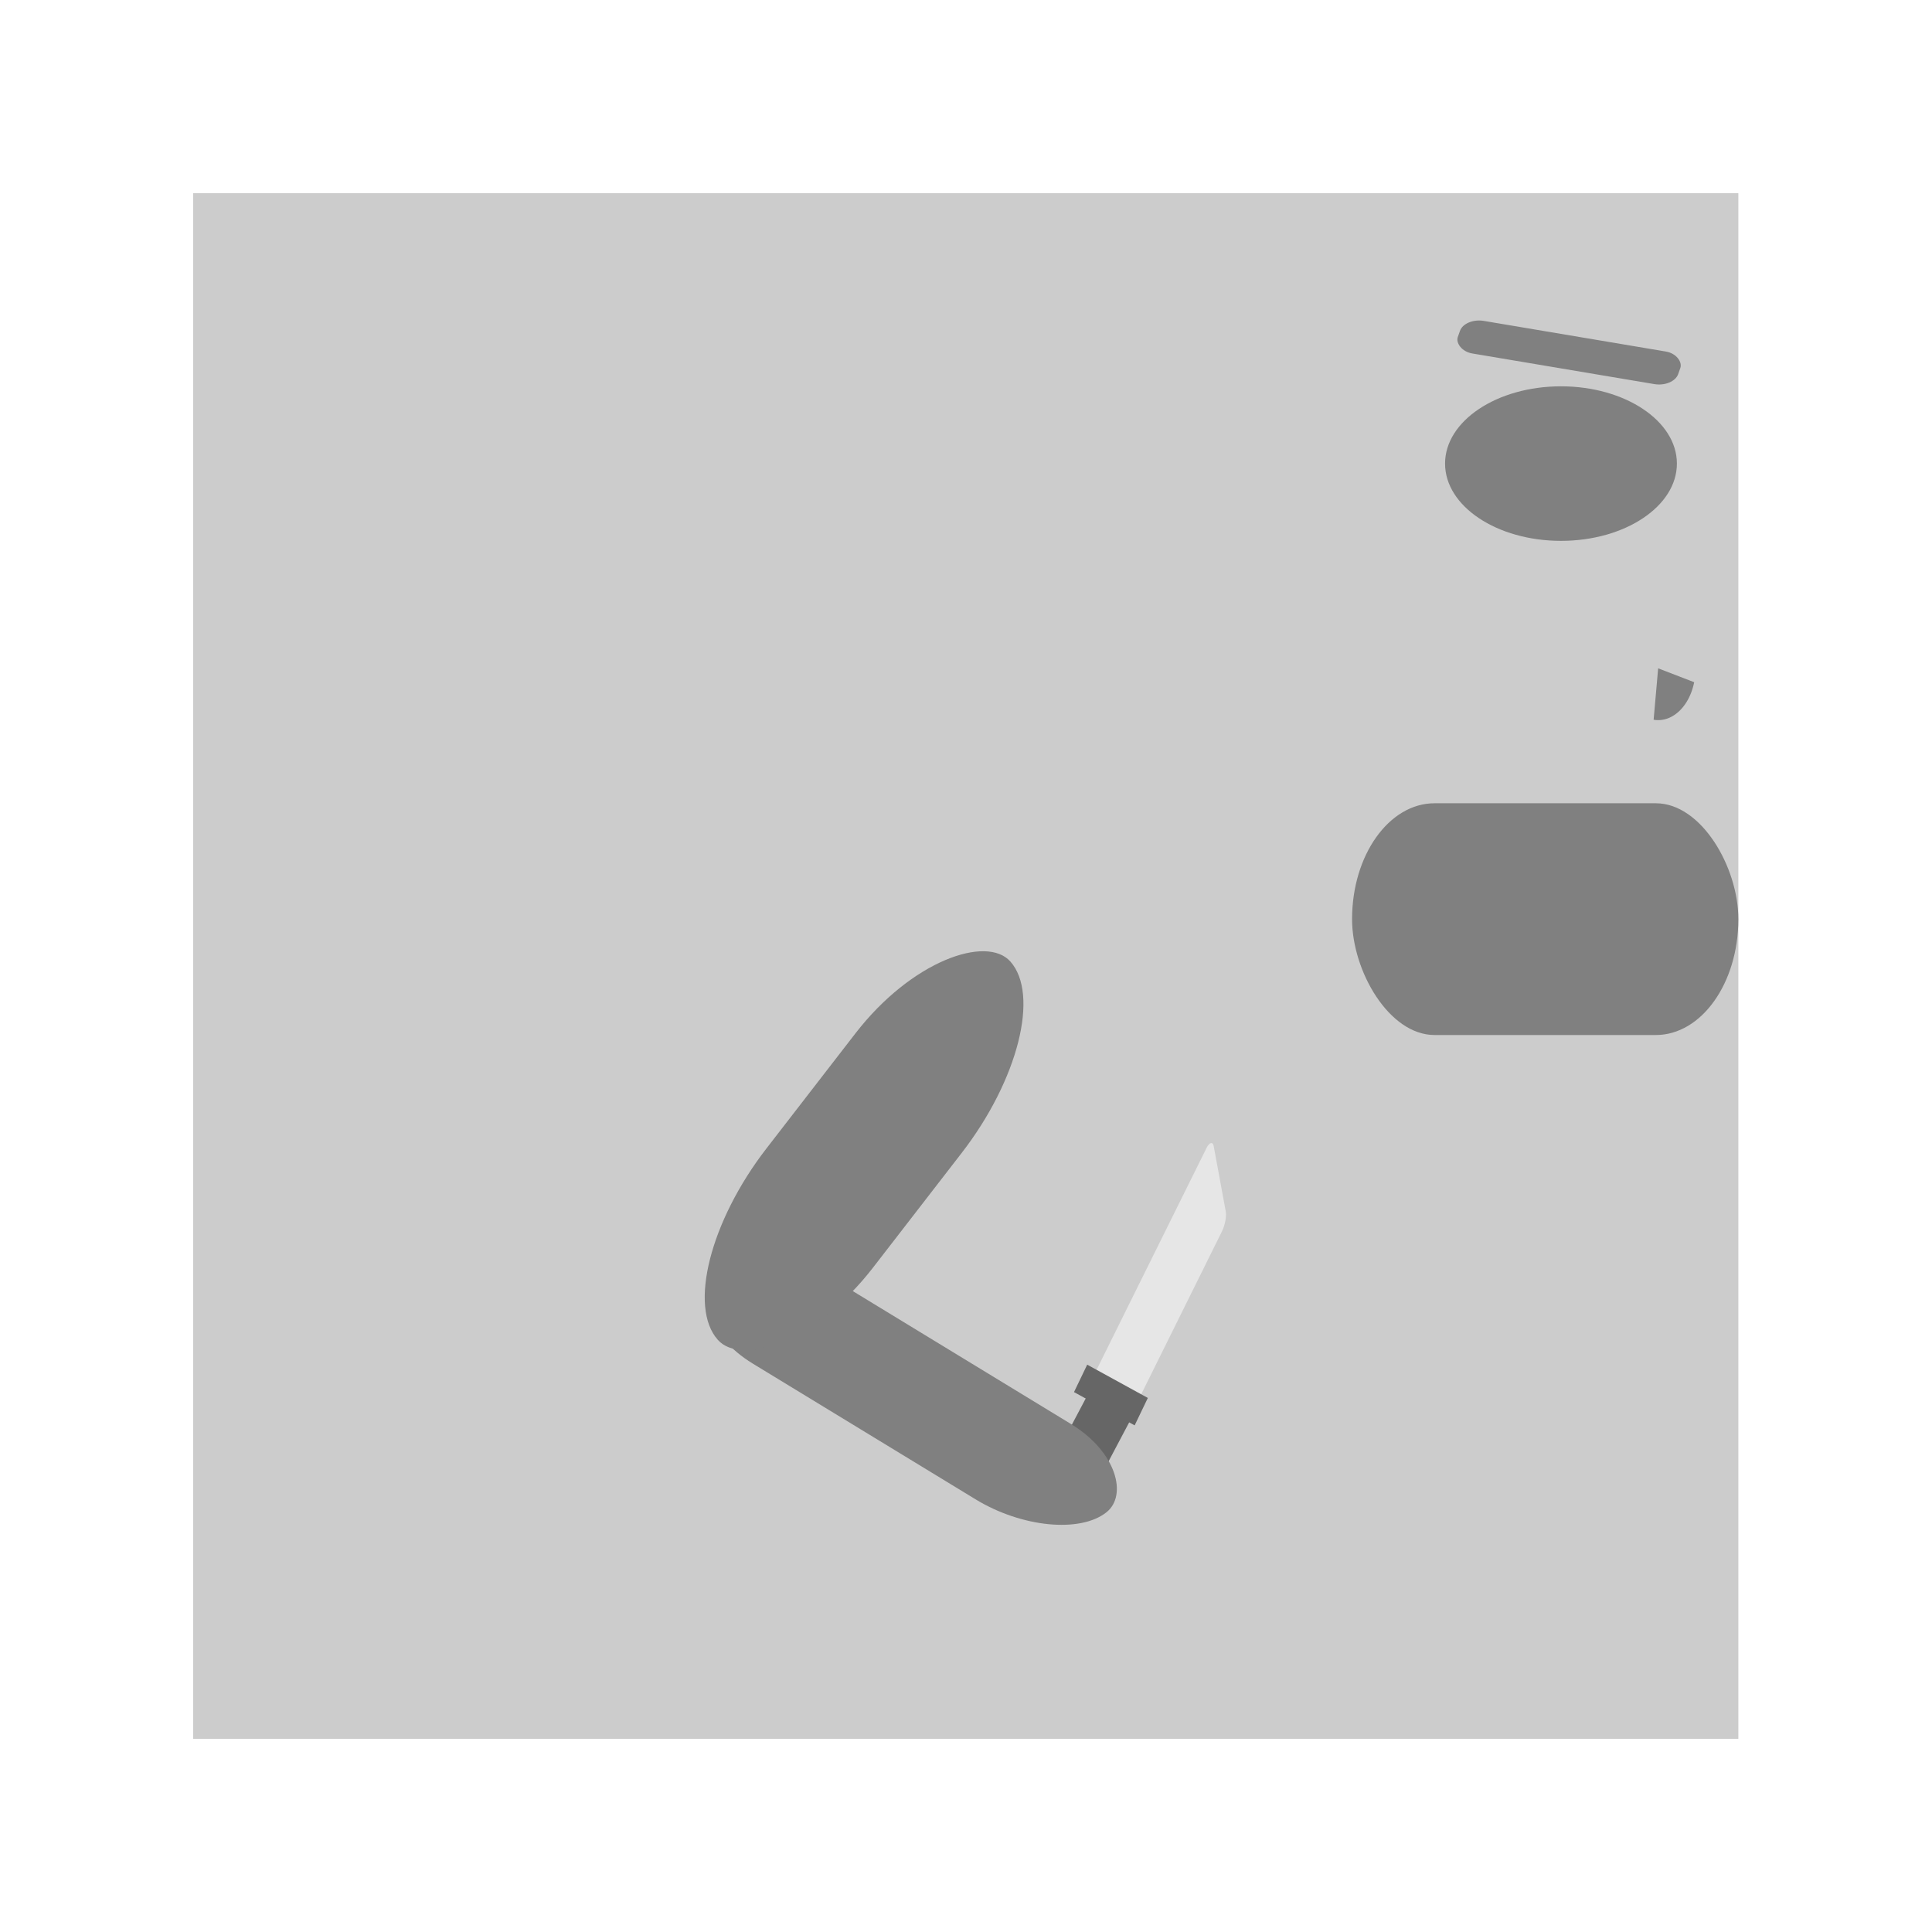 <?xml version="1.0" encoding="UTF-8" standalone="no"?>
<svg
   version="1.2"
   viewBox="0 0 1250 1250"
   width="1250"
   height="1250"
   id="svg62"
   sodipodi:docname="_BoxBoy.svg"
   inkscape:version="1.2.2 (732a01da63, 2022-12-09)"
   xmlns:inkscape="http://www.inkscape.org/namespaces/inkscape"
   xmlns:sodipodi="http://sodipodi.sourceforge.net/DTD/sodipodi-0.dtd"
   xmlns="http://www.w3.org/2000/svg"
   xmlns:svg="http://www.w3.org/2000/svg"
   xmlns:rdf="http://www.w3.org/1999/02/22-rdf-syntax-ns#"
   xmlns:cc="http://creativecommons.org/ns#"
   xmlns:dc="http://purl.org/dc/elements/1.1/">
  <sodipodi:namedview
     id="namedview64"
     pagecolor="#ffffff"
     bordercolor="#111111"
     borderopacity="1"
     inkscape:showpageshadow="0"
     inkscape:pageopacity="0"
     inkscape:pagecheckerboard="1"
     inkscape:deskcolor="#d1d1d1"
     showgrid="false"
     inkscape:window-width="1920"
     inkscape:window-height="992"
     inkscape:window-x="1827"
     inkscape:window-y="1792"
     inkscape:window-maximized="1"
     inkscape:current-layer="svg62" />
  <title
     id="title2">Model_Penguin_Original_Source-svg</title>
  <defs
     id="defs42" />
  <style
     id="style44">
		.s0 { fill: #525252 } 
		.s1 { fill: url(#g1) } 
		.s2 { fill: url(#g2) } 
		.s3 { fill: url(#g3) } 
		.s4 { fill: url(#g4) } 
		.s5 { fill: #666666 } 
		.s6 { fill: url(#g5) } 
		.s7 { fill: url(#g6) } 
		.s8 { fill: url(#g7) } 
	</style>
  <rect
     style="fill:#cccccc"
     id="rect650"
     width="900.684"
     height="843.194"
     x="151.179"
     y="187.376"
     inkscape:label="Body"
     transform="matrix(1.11,0,0,1.186,-42.849,-97.222)" />
  <rect
     style="fill:#808080"
     id="Mouth"
     width="303.67"
     height="129.708"
     x="816.401"
     y="657.698"
     transform="matrix(0.823,0,0,1.156,202.889,-240.588)"
     inkscape:label="Mouth"
     ry="64.854" />
  <path
     style="fill:#808080"
     id="Nose"
     transform="matrix(0.964,0,0,0.91,40.882,-106.389)"
     inkscape:label="Nose"
     sodipodi:type="arc"
     sodipodi:cx="1070.4766"
     sodipodi:cy="592.08112"
     sodipodi:rx="25.089188"
     sodipodi:ry="36.829967"
     sodipodi:start="0.27120257"
     sodipodi:end="1.6923953"
     sodipodi:arc-type="slice"
     d="m 1094.649,601.947 a 25.089,36.83 0 0 1 -27.215,26.692 l 3.043,-36.558 z" />
  <ellipse
     style="fill:#808080"
     id="Eye"
     cx="998.969"
     cy="363.397"
     rx="50.846"
     ry="49.35"
     transform="matrix(1.475,0,0,1.013,-463.529,-68.182)"
     inkscape:label="Eye" />
  <rect
     style="fill:#808080"
     id="Brow"
     width="125.619"
     height="26.918"
     x="918.214"
     y="248.247"
     transform="matrix(1.135,0.191,-0.276,0.783,-26.048,-164.223)"
     inkscape:label="Brow"
     ry="10.912" />
  <g
     id="Sword"
     inkscape:label="Sword"
     transform="matrix(1.496,0.15,-0.136,1.435,-171.305,-333.743)">
    <rect
       style="fill:#e6e6e6"
       id="Blade"
       width="303.67"
       height="129.708"
       x="816.401"
       y="657.698"
       transform="matrix(0.137,-0.374,0.077,0.282,495.685,905.464)"
       inkscape:label="Blade"
       ry="13.806"
       inkscape:transform-center-x="-15.638018"
       inkscape:transform-center-y="-56.252032" />
    <rect
       style="fill:#666666;fill-opacity:1"
       id="Guard"
       width="303.67"
       height="129.708"
       x="816.401"
       y="657.698"
       transform="matrix(0.09,0.04,-0.035,0.099,605.1,681.567)"
       inkscape:label="Guard" />
    <rect
       style="fill:#666666;fill-opacity:1"
       id="Hilt"
       width="303.67"
       height="129.708"
       x="816.401"
       y="657.698"
       transform="matrix(-0.07,0.177,-0.144,-0.085,831.457,705.221)"
       inkscape:label="Hilt" />
  </g>
  <g
     id="Joint"
     inkscape:label="Joint"
     transform="matrix(1.249,0,0,1.609,-113.285,-372.447)">
    <rect
       style="fill:#808080"
       id="Arm"
       width="303.67"
       height="129.708"
       x="816.401"
       y="657.698"
       transform="matrix(-0.664,-0.314,0.38,-0.234,931.358,1265.022)"
       inkscape:label="Arm"
       ry="64.854" />
    <rect
       style="fill:#808080"
       id="Shoulder"
       width="303.67"
       height="129.708"
       x="816.401"
       y="657.698"
       transform="matrix(0.499,-0.501,0.425,0.37,-251.927,911.919)"
       inkscape:label="Shoulder"
       ry="64.854"
       rx="105.636" />
  </g>
</svg>
